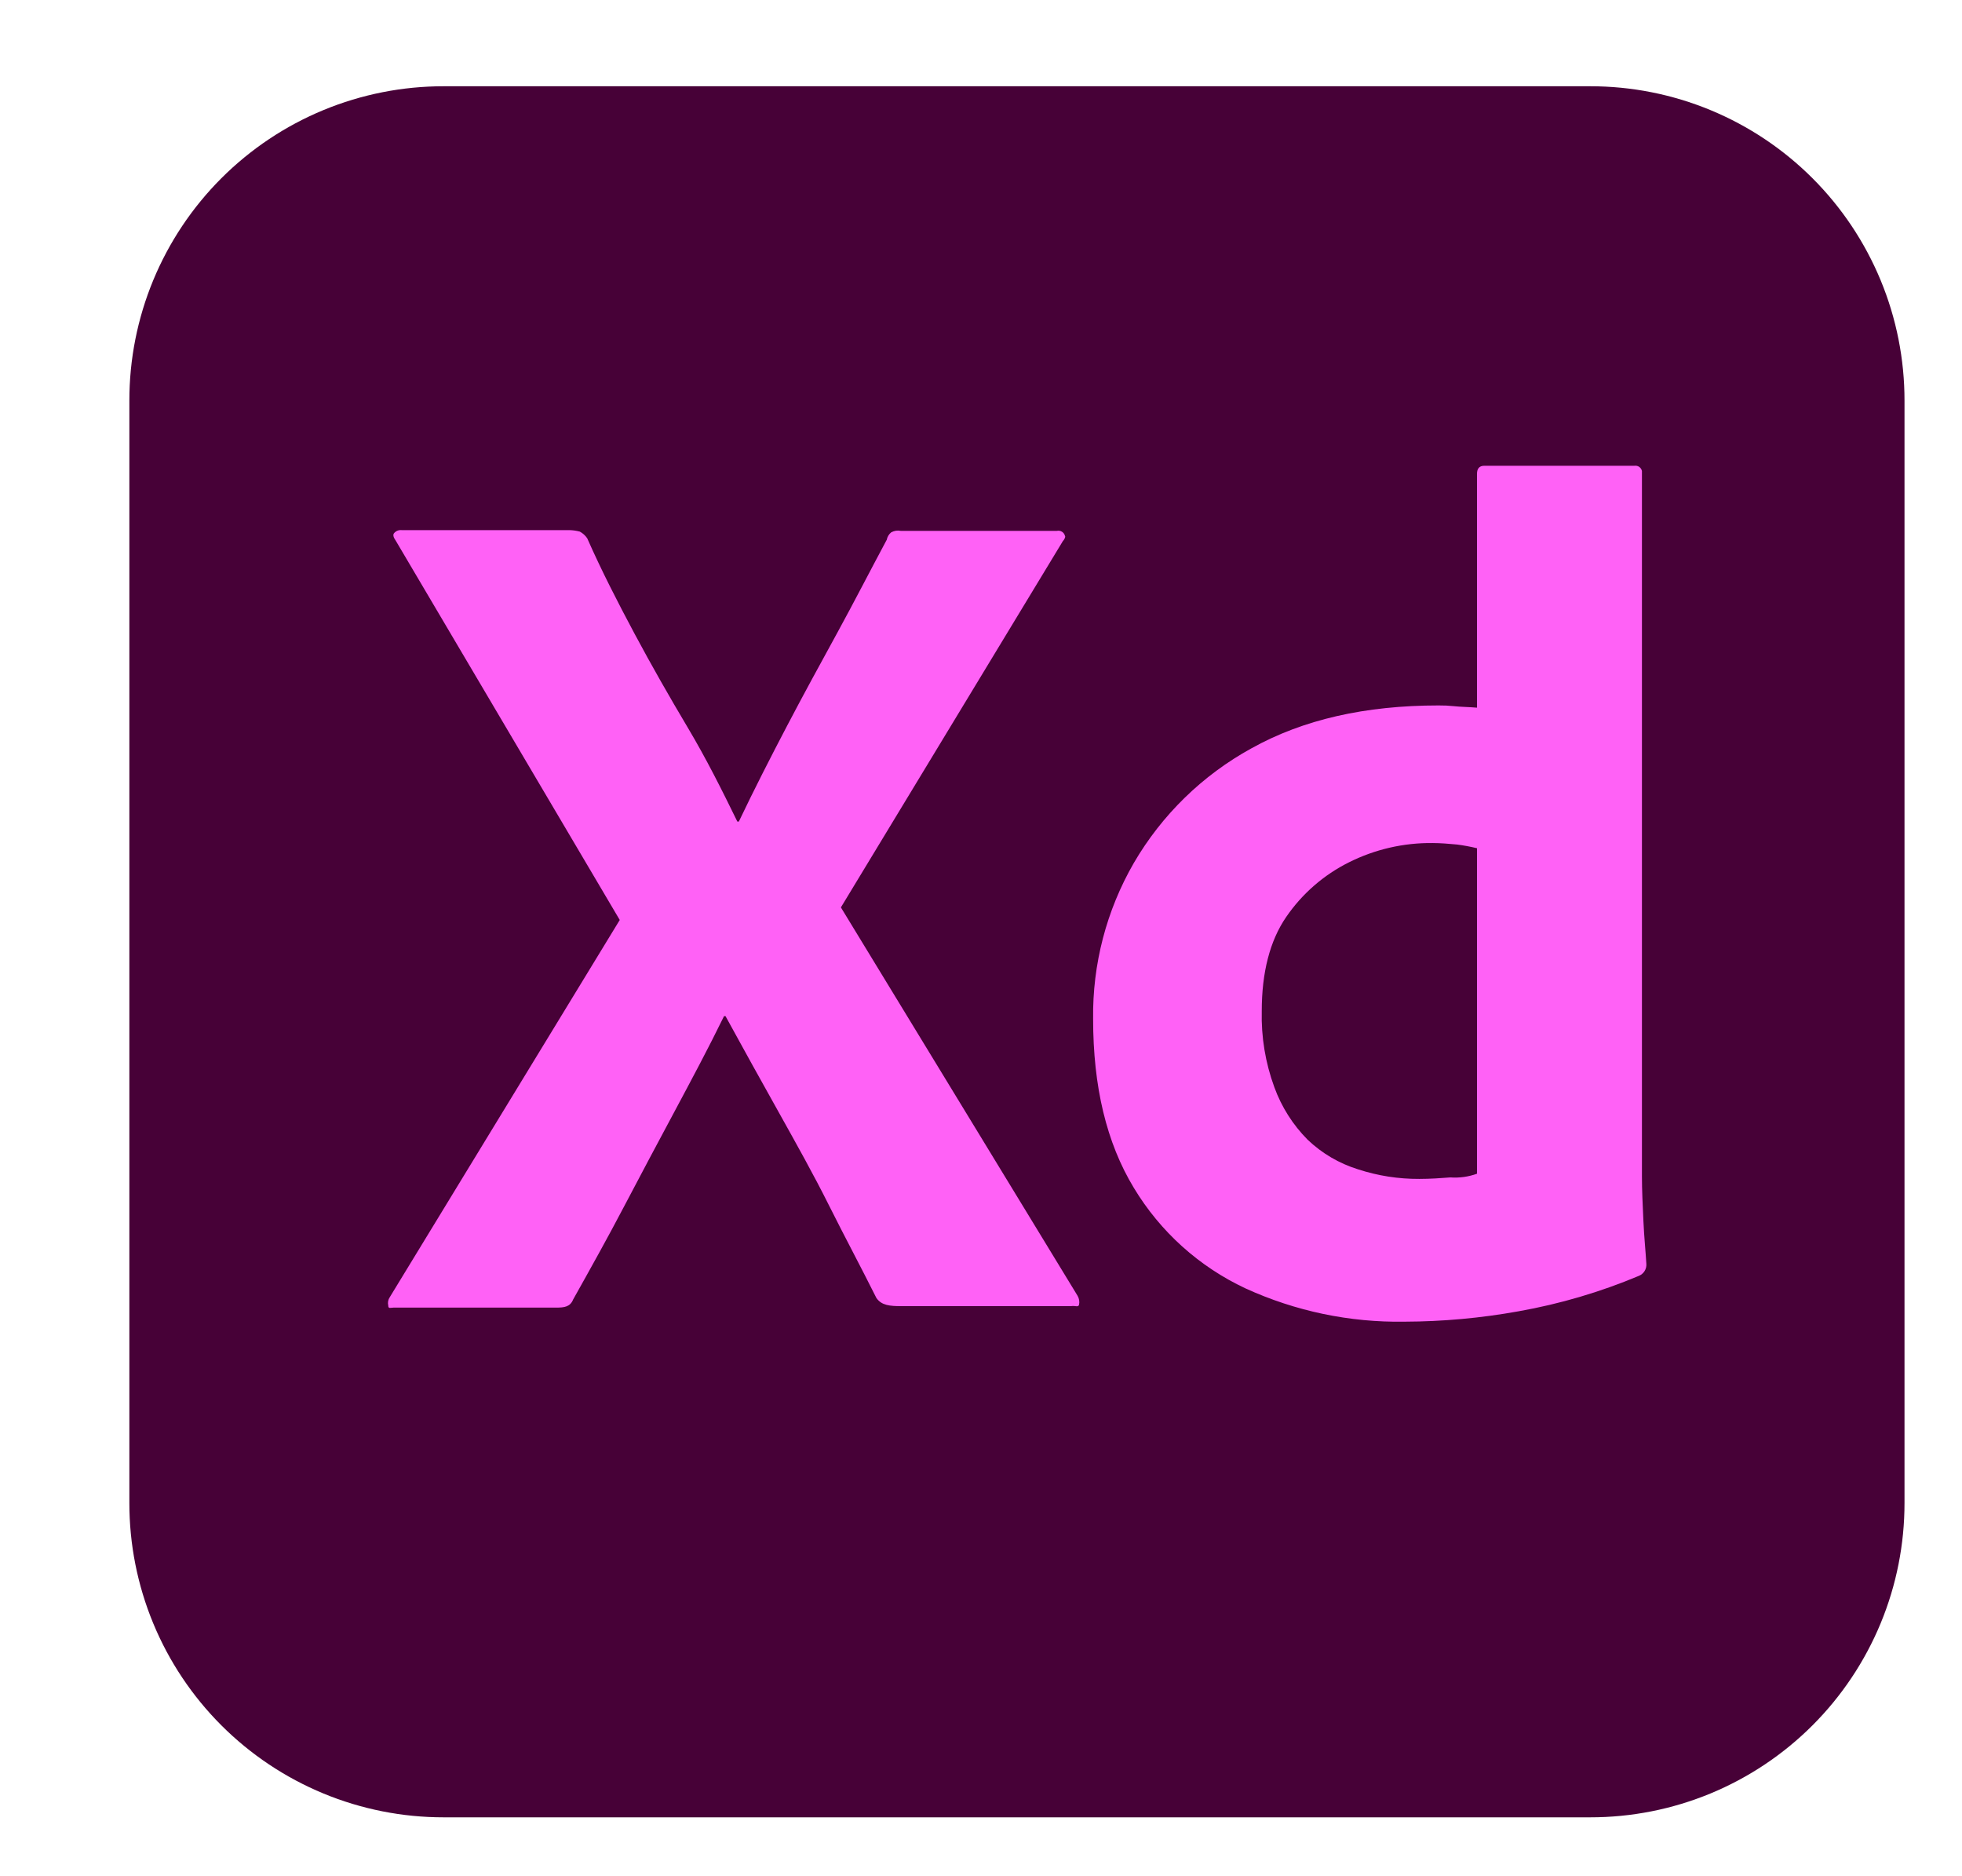 <svg width="273" height="261" viewBox="0 0 273 261" fill="none" xmlns="http://www.w3.org/2000/svg">
<g filter="url(#filter0_d_1343_1203)">
<path d="M43.74 1.94109e-05H203.26C209.006 -0.005 214.696 1.122 220.005 3.318C225.314 5.515 230.138 8.736 234.201 12.799C238.264 16.862 241.485 21.686 243.682 26.995C245.878 32.304 247.005 37.994 247 43.74V197.085C247.005 202.831 245.878 208.521 243.682 213.83C241.485 219.139 238.264 223.963 234.201 228.026C230.138 232.089 225.314 235.31 220.005 237.507C214.696 239.703 209.006 240.83 203.26 240.825H43.74C37.994 240.83 32.304 239.703 26.995 237.507C21.686 235.31 16.862 232.089 12.799 228.026C8.736 223.963 5.515 219.139 3.318 213.83C1.122 208.521 -0.005 202.831 1.94109e-05 197.085V43.74C-0.005 37.994 1.122 32.304 3.318 26.995C5.515 21.686 8.736 16.862 12.799 12.799C16.862 8.736 21.686 5.515 26.995 3.318C32.304 1.122 37.994 -0.005 43.74 1.94109e-05V1.94109e-05Z" fill="#470137"/>
<path d="M129.881 63.294L99.006 114.237L131.939 168.269C132.156 168.642 132.229 169.081 132.145 169.504C132.042 169.915 131.631 169.607 131.013 169.71H107.445C105.798 169.71 104.666 169.607 103.946 168.577C101.785 164.255 99.52 160.035 97.359 155.713C95.198 151.39 92.831 147.171 90.361 142.745C87.891 138.32 85.421 133.895 82.951 129.366H82.745C80.584 133.792 78.217 138.217 75.85 142.642C73.483 147.068 71.115 151.493 68.851 155.816C66.587 160.138 64.117 164.564 61.75 168.783C61.338 169.812 60.515 169.915 59.383 169.915H36.741C36.33 169.915 36.021 170.121 36.021 169.607C35.975 169.414 35.97 169.214 36.005 169.019C36.04 168.824 36.116 168.639 36.227 168.475L68.234 115.987L37.05 63.191C36.741 62.779 36.638 62.367 36.844 62.162C36.97 62.015 37.129 61.901 37.308 61.829C37.487 61.757 37.681 61.73 37.873 61.75H61.236C61.722 61.761 62.206 61.83 62.676 61.956C63.089 62.178 63.442 62.495 63.706 62.882C65.661 67.308 67.925 71.733 70.292 76.158C72.659 80.584 75.129 84.906 77.702 89.229C80.275 93.551 82.436 97.874 84.598 102.299H84.803C86.965 97.771 89.229 93.345 91.493 89.023C93.757 84.7 96.124 80.378 98.491 76.055C100.858 71.733 103.123 67.308 105.387 63.088C105.465 62.683 105.684 62.318 106.004 62.059C106.412 61.834 106.886 61.761 107.342 61.853H129.058C129.179 61.826 129.305 61.823 129.428 61.844C129.551 61.865 129.668 61.911 129.773 61.978C129.878 62.045 129.969 62.132 130.041 62.234C130.112 62.336 130.163 62.452 130.19 62.573C130.293 62.676 130.087 63.088 129.881 63.294V63.294ZM177.428 171.871C169.8 171.996 162.24 170.414 155.301 167.24C148.846 164.221 143.436 159.348 139.761 153.243C135.953 146.965 134.101 139.143 134.101 129.778C133.996 122.162 135.952 114.659 139.761 108.062C143.667 101.358 149.323 95.844 156.125 92.11C163.329 88.097 171.974 86.141 182.163 86.141C182.884 86.133 183.606 86.167 184.324 86.244C185.25 86.347 186.279 86.347 187.514 86.45V53.928C187.514 53.208 187.823 52.796 188.543 52.796H209.436C209.666 52.765 209.9 52.822 210.091 52.955C210.282 53.089 210.415 53.289 210.465 53.517V151.699C210.465 153.552 210.568 155.61 210.671 157.874C210.773 160.138 210.979 162.094 211.082 163.843C211.104 164.191 211.017 164.537 210.832 164.832C210.647 165.127 210.375 165.357 210.053 165.49C204.662 167.756 199.036 169.412 193.278 170.43C188.047 171.373 182.743 171.855 177.428 171.871V171.871ZM187.514 151.287V106.004C186.598 105.783 185.67 105.611 184.736 105.49C183.603 105.387 182.471 105.284 181.339 105.284C177.305 105.238 173.318 106.156 169.71 107.96C166.193 109.712 163.182 112.333 160.962 115.575C158.698 118.869 157.566 123.294 157.566 128.646C157.476 132.258 158.069 135.854 159.315 139.246C160.31 141.989 161.891 144.482 163.946 146.553C165.93 148.447 168.326 149.856 170.945 150.67C173.701 151.573 176.586 152.025 179.487 152.008C181.031 152.008 182.471 151.905 183.809 151.802C185.067 151.892 186.329 151.716 187.514 151.287V151.287Z" fill="#FF61F6"/>
</g>
<defs>
<filter id="filter0_d_1343_1203" x="0" y="0" width="273" height="260.825" filterUnits="userSpaceOnUse" color-interpolation-filters="sRGB">
<feFlood flood-opacity="0" result="BackgroundImageFix"/>
<feColorMatrix in="SourceAlpha" type="matrix" values="0 0 0 0 0 0 0 0 0 0 0 0 0 0 0 0 0 0 127 0" result="hardAlpha"/>
<feOffset dx="18" dy="12"/>
<feGaussianBlur stdDeviation="4"/>
<feComposite in2="hardAlpha" operator="out"/>
<feColorMatrix type="matrix" values="0 0 0 0 0 0 0 0 0 0 0 0 0 0 0 0 0 0 0.25 0"/>
<feBlend mode="normal" in2="BackgroundImageFix" result="effect1_dropShadow_1343_1203"/>
<feBlend mode="normal" in="SourceGraphic" in2="effect1_dropShadow_1343_1203" result="shape"/>
</filter>
</defs>
</svg>

